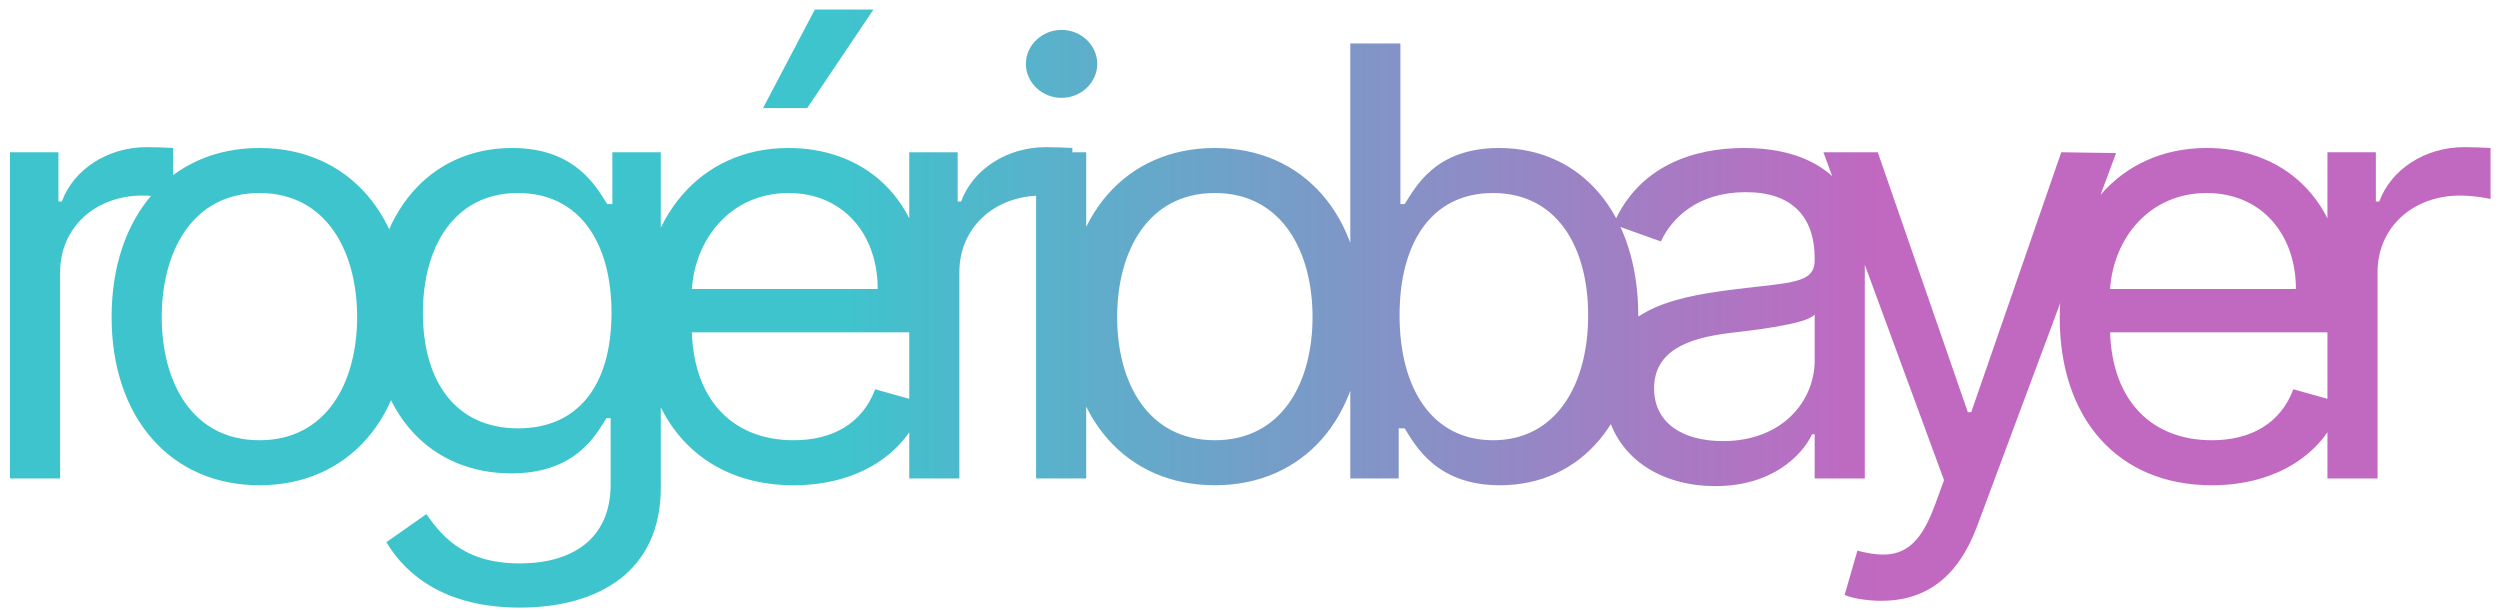 <svg width="209" height="51" viewBox="0 0 209 51" fill="none" xmlns="http://www.w3.org/2000/svg">
<path d="M0.835 40H5.026V22.741C5.026 19.048 7.938 16.349 11.915 16.349C13.033 16.349 14.188 16.562 14.472 16.634V12.372C13.992 12.337 12.891 12.301 12.27 12.301C9.003 12.301 6.162 14.148 5.168 16.847H4.884V12.727H0.835V40ZM21.688 40.568C29.075 40.568 34.046 34.957 34.046 26.506C34.046 17.983 29.075 12.372 21.688 12.372C14.302 12.372 9.33 17.983 9.33 26.506C9.33 34.957 14.302 40.568 21.688 40.568ZM21.688 36.804C16.077 36.804 13.521 31.974 13.521 26.506C13.521 21.037 16.077 16.136 21.688 16.136C27.299 16.136 29.856 21.037 29.856 26.506C29.856 31.974 27.299 36.804 21.688 36.804ZM43.451 50.795C49.985 50.795 55.241 47.812 55.241 40.781V12.727H51.193V17.06H50.767C49.843 15.639 48.139 12.372 42.812 12.372C35.923 12.372 31.164 17.841 31.164 26.222C31.164 34.744 36.136 39.574 42.741 39.574C48.068 39.574 49.772 36.449 50.696 34.957H51.051V40.497C51.051 45.043 47.855 47.102 43.451 47.102C38.497 47.102 36.757 44.492 35.639 42.983L32.301 45.327C34.005 48.185 37.361 50.795 43.451 50.795ZM43.309 35.81C38.053 35.81 35.355 31.832 35.355 26.151C35.355 20.611 37.982 16.136 43.309 16.136C48.423 16.136 51.122 20.256 51.122 26.151C51.122 32.188 48.352 35.81 43.309 35.81ZM66.346 40.568C71.886 40.568 75.934 37.798 77.213 33.679L73.164 32.543C72.099 35.383 69.631 36.804 66.346 36.804C61.428 36.804 58.036 33.626 57.841 27.784H77.639V26.009C77.639 15.852 71.602 12.372 65.92 12.372C58.534 12.372 53.633 18.196 53.633 26.577C53.633 34.957 58.462 40.568 66.346 40.568ZM57.841 24.162C58.125 19.918 61.126 16.136 65.92 16.136C70.465 16.136 73.377 19.546 73.377 24.162H57.841ZM63.789 9.034H67.482L73.022 0.795H68.122L63.789 9.034ZM76.013 40H80.203V22.741C80.203 19.048 83.115 16.349 87.093 16.349C88.211 16.349 89.365 16.562 89.649 16.634V12.372C89.17 12.337 88.069 12.301 87.448 12.301C84.181 12.301 81.34 14.148 80.345 16.847H80.061V12.727H76.013V40ZM86.617 40H90.807V12.727H86.617V40ZM88.747 8.182C90.381 8.182 91.73 6.903 91.73 5.341C91.73 3.778 90.381 2.5 88.747 2.5C87.114 2.5 85.764 3.778 85.764 5.341C85.764 6.903 87.114 8.182 88.747 8.182ZM101.561 40.568C108.948 40.568 113.919 34.957 113.919 26.506C113.919 17.983 108.948 12.372 101.561 12.372C94.175 12.372 89.203 17.983 89.203 26.506C89.203 34.957 94.175 40.568 101.561 40.568ZM101.561 36.804C95.951 36.804 93.394 31.974 93.394 26.506C93.394 21.037 95.951 16.136 101.561 16.136C107.172 16.136 109.729 21.037 109.729 26.506C109.729 31.974 107.172 36.804 101.561 36.804ZM112.884 40H116.932V35.81H117.429C118.353 37.301 120.128 40.568 125.384 40.568C132.202 40.568 136.961 35.099 136.961 26.435C136.961 17.841 132.202 12.372 125.313 12.372C119.986 12.372 118.353 15.639 117.429 17.06H117.074V3.636H112.884V40ZM117.003 26.364C117.003 20.256 119.702 16.136 124.816 16.136C130.142 16.136 132.77 20.611 132.77 26.364C132.77 32.188 130.071 36.804 124.816 36.804C119.773 36.804 117.003 32.543 117.003 26.364ZM143.396 40.639C148.154 40.639 150.64 38.082 151.493 36.307H151.706V40H155.896V22.031C155.896 13.367 149.291 12.372 145.811 12.372C141.691 12.372 137.004 13.793 134.873 18.764L138.85 20.185C139.774 18.196 141.958 16.065 145.953 16.065C149.806 16.065 151.706 18.107 151.706 21.605V21.747C151.706 23.771 149.646 23.594 144.674 24.233C139.614 24.89 134.092 26.009 134.092 32.258C134.092 37.585 138.211 40.639 143.396 40.639ZM144.035 36.875C140.697 36.875 138.282 35.383 138.282 32.472C138.282 29.276 141.194 28.281 144.461 27.855C146.237 27.642 150.995 27.145 151.706 26.293V30.128C151.706 33.537 149.007 36.875 144.035 36.875ZM157.267 50.227C161.048 50.227 163.712 48.221 165.292 43.977L176.904 12.798L172.323 12.727L164.795 34.46H164.511L156.982 12.727H152.437L162.522 40.142L161.741 42.273C160.214 46.428 158.332 46.818 155.278 46.037L154.213 49.73C154.639 49.943 155.846 50.227 157.267 50.227ZM184.907 40.568C190.446 40.568 194.495 37.798 195.773 33.679L191.725 32.543C190.659 35.383 188.191 36.804 184.907 36.804C179.988 36.804 176.597 33.626 176.402 27.784H196.199V26.009C196.199 15.852 190.162 12.372 184.48 12.372C177.094 12.372 172.194 18.196 172.194 26.577C172.194 34.957 177.023 40.568 184.907 40.568ZM176.402 24.162C176.686 19.918 179.686 16.136 184.48 16.136C189.026 16.136 191.938 19.546 191.938 24.162H176.402ZM194.574 40H198.764V22.741C198.764 19.048 201.676 16.349 205.653 16.349C206.772 16.349 207.926 16.562 208.21 16.634V12.372C207.73 12.337 206.63 12.301 206.008 12.301C202.741 12.301 199.9 14.148 198.906 16.847H198.622V12.727H194.574V40Z" fill="url(#paint0_linear_23_89)"/>
<defs>
<linearGradient id="paint0_linear_23_89" x1="157" y1="24" x2="70" y2="24" gradientUnits="userSpaceOnUse">
<stop stop-color="#C168C1"/>
<stop offset="1" stop-color="#3EC4CD"/>
</linearGradient>
</defs>
</svg>
